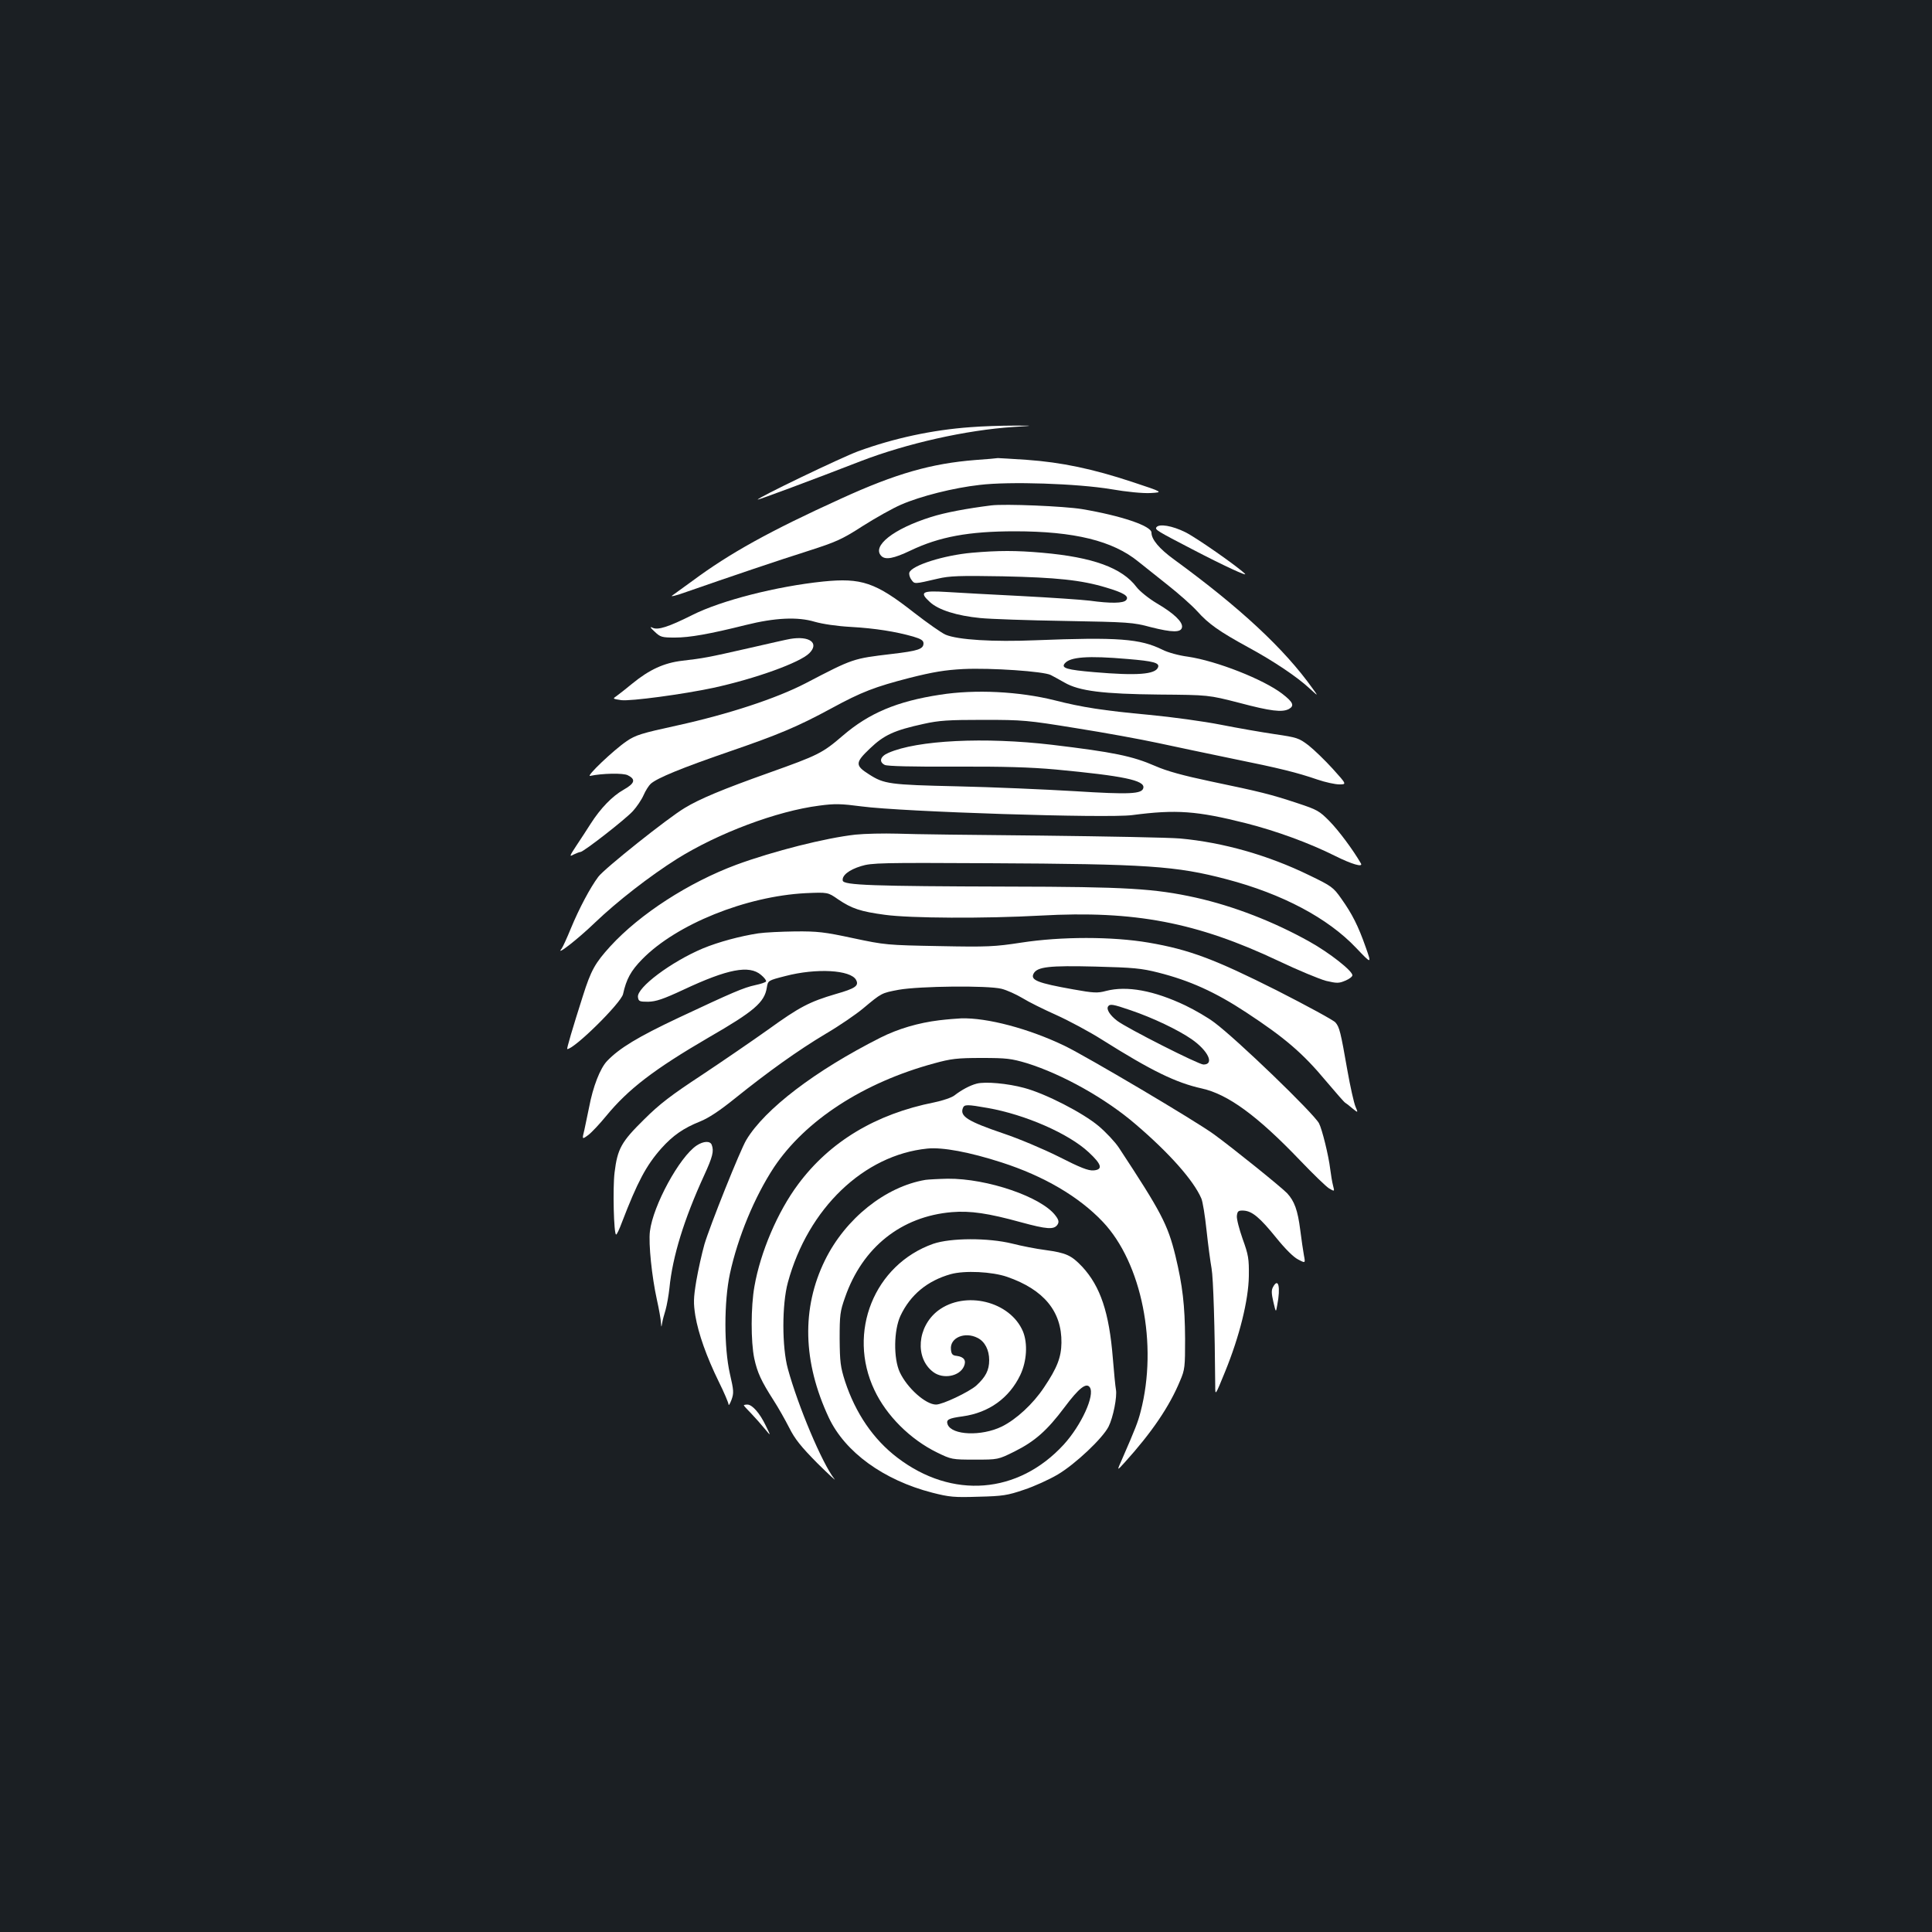 <?xml version="1.0" standalone="no"?>
<!DOCTYPE svg PUBLIC "-//W3C//DTD SVG 20010904//EN"
 "http://www.w3.org/TR/2001/REC-SVG-20010904/DTD/svg10.dtd">
<svg version="1.0" xmlns="http://www.w3.org/2000/svg"
 width="1000pt" height="1000pt" viewBox="0 0 1000 1000"
 preserveAspectRatio="xMidYMid meet">
<rect width="100%" height="100%" fill="#1b1f23"/>
<g transform="translate(0,1000) scale(0.1,-0.1)"
fill="#ffffff" stroke="none">
<path d="M5024 7789 c-197 -14 -397 -57 -583 -125 -89 -33 -526 -243 -519
-250 3 -2 286 103 533 199 239 92 546 161 790 177 110 7 110 7 0 7 -60 0 -160
-3 -221 -8z"/>
<path d="M5048 7619 c-227 -18 -411 -70 -695 -200 -370 -168 -578 -284 -768
-425 -44 -32 -92 -67 -105 -76 -14 -9 20 -1 75 19 218 76 478 164 630 212 143
46 173 59 280 128 66 42 155 92 199 111 101 44 272 87 406 102 155 19 507 7
681 -22 80 -14 164 -22 204 -20 67 4 67 4 -96 58 -203 67 -363 101 -545 114
-76 5 -143 9 -149 9 -5 -1 -58 -6 -117 -10z"/>
<path d="M5130 7384 c-127 -16 -239 -37 -311 -60 -195 -61 -308 -151 -257
-202 21 -21 64 -13 150 28 150 72 303 100 541 100 307 0 507 -49 639 -157 26
-21 94 -75 152 -121 57 -45 126 -106 153 -136 59 -66 115 -105 263 -186 131
-71 255 -154 319 -214 45 -41 45 -41 16 -1 -148 208 -377 420 -718 669 -77 56
-117 104 -117 139 0 35 -158 88 -360 122 -92 15 -398 28 -470 19z"/>
<path d="M5985 7270 c-7 -12 7 -20 186 -113 165 -86 289 -143 273 -127 -37 37
-250 186 -308 215 -68 34 -138 46 -151 25z"/>
<path d="M5031 7139 c-146 -13 -310 -65 -324 -102 -3 -8 1 -25 10 -37 17 -24
13 -24 138 5 59 14 112 16 335 12 277 -6 406 -19 535 -58 91 -27 121 -45 104
-65 -14 -17 -80 -18 -189 -3 -41 5 -201 16 -355 24 -154 8 -328 17 -386 21
-127 8 -142 -1 -86 -52 44 -41 139 -71 261 -83 50 -5 247 -12 438 -15 329 -6
352 -7 444 -32 111 -28 157 -29 162 -1 5 27 -41 72 -130 124 -42 25 -89 63
-105 84 -75 100 -226 155 -488 178 -135 12 -227 12 -364 0z"/>
<path d="M4260 6990 c-241 -25 -527 -98 -676 -173 -124 -62 -179 -80 -207 -66
-15 7 -12 1 11 -20 30 -29 38 -31 106 -31 75 0 178 18 366 65 152 38 269 43
356 17 42 -12 116 -23 189 -27 124 -7 231 -24 322 -50 40 -12 53 -20 53 -35 0
-30 -29 -39 -165 -55 -200 -24 -197 -22 -446 -152 -151 -78 -396 -159 -664
-218 -184 -40 -216 -50 -261 -81 -68 -46 -215 -186 -189 -180 59 13 172 16
195 3 42 -21 36 -42 -23 -75 -58 -33 -119 -96 -170 -176 -18 -28 -50 -78 -73
-112 -37 -56 -38 -60 -15 -47 15 7 30 13 35 13 16 0 234 170 272 212 20 22 45
59 55 82 10 23 27 50 37 59 33 30 163 83 407 167 253 87 352 128 529 224 156
85 225 111 403 157 123 31 184 41 278 46 144 7 418 -12 454 -31 14 -7 46 -25
71 -39 76 -44 200 -59 490 -62 255 -2 255 -2 415 -43 162 -43 221 -50 256 -32
30 17 23 35 -34 79 -98 75 -340 170 -488 192 -47 6 -105 22 -132 36 -115 57
-230 66 -658 49 -218 -9 -401 2 -465 29 -19 8 -92 59 -163 114 -200 157 -272
181 -471 161z m1577 -401 c134 -11 166 -20 157 -43 -14 -37 -109 -44 -331 -25
-140 12 -172 21 -152 45 28 34 119 41 326 23z"/>
<path d="M4090 6693 c-14 -2 -110 -24 -215 -48 -215 -49 -234 -52 -344 -65
-94 -11 -170 -46 -258 -118 -32 -26 -68 -55 -81 -64 -22 -15 -22 -15 24 -22
48 -6 318 30 477 64 216 47 447 130 496 179 53 53 1 91 -99 74z"/>
<path d="M4865 6404 c-222 -34 -367 -95 -503 -212 -106 -91 -127 -101 -382
-192 -239 -85 -359 -135 -436 -182 -86 -51 -416 -314 -447 -356 -41 -54 -100
-165 -142 -267 -20 -49 -42 -97 -48 -105 -36 -44 83 48 173 135 114 109 282
240 425 330 213 133 516 247 735 275 81 11 113 10 220 -4 209 -28 1272 -62
1400 -45 228 30 335 22 589 -42 157 -40 327 -102 461 -169 86 -43 147 -61 134
-39 -41 71 -115 170 -162 218 -53 54 -64 60 -167 94 -139 46 -192 59 -446 112
-147 31 -230 54 -289 80 -119 52 -218 72 -535 110 -348 41 -698 24 -847 -42
-42 -18 -50 -46 -19 -62 12 -7 147 -10 362 -9 253 1 392 -3 524 -15 350 -33
461 -56 453 -95 -6 -32 -70 -35 -357 -17 -152 9 -424 21 -606 25 -352 8 -379
12 -457 62 -73 46 -72 61 5 134 73 70 126 94 277 127 80 18 129 21 310 21 205
0 228 -2 480 -43 146 -23 337 -58 425 -77 88 -19 259 -55 380 -80 252 -51 339
-73 444 -109 41 -14 92 -25 113 -25 39 0 39 0 -34 81 -40 44 -97 99 -125 121
-50 38 -59 41 -175 58 -68 10 -194 32 -280 49 -86 17 -253 40 -370 51 -237 22
-347 39 -488 75 -184 46 -411 58 -595 29z"/>
<path d="M4428 5680 c-154 -17 -424 -85 -617 -156 -247 -92 -499 -255 -652
-422 -79 -87 -100 -124 -142 -257 -54 -169 -85 -275 -81 -275 37 0 279 239
289 285 17 77 40 120 99 180 177 181 537 326 846 342 115 5 115 5 168 -32 71
-48 116 -63 242 -80 131 -18 516 -20 807 -4 485 27 808 -35 1231 -235 101 -48
212 -94 246 -103 56 -13 66 -13 99 1 20 8 37 21 37 28 0 23 -118 116 -222 174
-184 103 -392 184 -589 228 -213 47 -358 56 -971 57 -699 2 -852 7 -856 31 -5
26 32 56 95 75 54 17 105 18 663 15 819 -4 967 -14 1229 -83 289 -76 524 -201
670 -355 81 -85 81 -85 50 3 -39 111 -70 172 -126 251 -42 60 -51 66 -167 122
-211 103 -446 170 -668 190 -57 5 -380 11 -718 15 -338 3 -673 7 -745 10 -71
2 -169 0 -217 -5z"/>
<path d="M3925 5169 c-92 -14 -205 -44 -287 -78 -164 -69 -343 -203 -336 -252
3 -22 8 -24 53 -24 40 1 77 13 182 62 230 108 341 129 402 77 17 -14 29 -30
26 -34 -3 -5 -28 -13 -56 -19 -60 -13 -116 -37 -397 -169 -210 -99 -306 -157
-370 -224 -36 -38 -73 -133 -93 -240 -7 -35 -18 -87 -24 -115 -13 -52 -13 -52
21 -27 18 14 59 58 91 97 115 140 248 242 531 407 236 136 289 182 301 258 6
37 6 37 96 60 160 42 338 32 366 -20 16 -30 -3 -44 -105 -73 -136 -40 -188
-67 -350 -184 -83 -59 -239 -166 -346 -237 -155 -102 -216 -148 -297 -229
-117 -115 -137 -151 -152 -274 -10 -81 -4 -321 8 -321 4 0 17 28 30 63 80 208
125 294 204 383 60 67 115 105 200 139 45 18 102 56 179 118 174 140 328 250
470 335 72 42 159 102 195 132 97 81 95 80 185 97 107 19 461 23 532 5 28 -7
76 -29 108 -48 32 -20 111 -59 176 -88 64 -29 171 -86 237 -128 256 -161 381
-222 516 -252 135 -30 287 -141 508 -372 67 -70 134 -135 150 -145 29 -17 29
-17 21 14 -5 18 -11 57 -15 87 -8 68 -42 206 -58 236 -29 53 -425 435 -542
522 -33 25 -100 64 -150 88 -162 77 -302 103 -410 75 -44 -12 -64 -11 -170 8
-185 33 -223 48 -205 82 19 35 81 42 320 36 197 -5 238 -9 325 -31 162 -41
294 -100 455 -206 201 -132 294 -212 413 -355 51 -60 96 -112 100 -113 4 -2
21 -15 37 -29 30 -24 30 -24 16 9 -8 19 -27 103 -42 188 -35 200 -41 224 -62
248 -9 11 -145 85 -302 165 -322 162 -454 212 -665 248 -187 32 -453 32 -659
0 -138 -21 -173 -23 -425 -18 -270 5 -280 6 -445 41 -149 32 -184 36 -300 35
-72 -1 -158 -5 -191 -10z m1927 -398 c115 -39 245 -101 316 -150 86 -60 119
-131 61 -131 -25 0 -396 188 -446 226 -37 28 -57 59 -48 74 9 15 24 13 117
-19z"/>
<path d="M4861 4719 c-107 -13 -213 -44 -304 -90 -337 -170 -598 -369 -694
-529 -32 -53 -189 -446 -217 -541 -13 -46 -32 -131 -42 -189 -15 -91 -15 -115
-5 -180 16 -94 58 -212 121 -341 28 -56 50 -109 51 -118 0 -9 7 2 15 23 13 36
12 48 -8 135 -31 136 -31 373 0 518 41 190 128 399 228 551 163 244 464 439
829 538 87 24 119 28 245 28 130 0 154 -3 235 -27 183 -57 409 -183 565 -318
173 -148 298 -289 338 -382 7 -15 19 -89 27 -165 8 -75 20 -164 26 -197 9 -49
17 -309 19 -610 0 -50 0 -50 51 75 75 184 121 370 123 495 1 90 -2 109 -32
192 -18 51 -32 105 -30 120 3 24 7 28 34 27 45 -2 85 -36 170 -141 46 -57 89
-100 113 -112 38 -20 38 -20 30 22 -4 23 -13 82 -19 131 -13 102 -30 149 -68
190 -32 33 -280 233 -379 305 -96 70 -659 403 -773 458 -185 89 -401 146 -535
142 -22 -1 -73 -5 -114 -10z"/>
<path d="M5055 4391 c-35 -9 -79 -33 -115 -61 -14 -11 -61 -27 -105 -36 -302
-60 -540 -203 -704 -424 -106 -142 -195 -351 -226 -528 -19 -106 -19 -287 -1
-373 16 -74 36 -117 100 -217 24 -37 60 -101 81 -142 29 -58 60 -97 147 -185
61 -60 100 -96 86 -79 -63 81 -187 375 -240 569 -31 112 -31 334 0 447 104
383 393 660 722 693 78 8 218 -18 385 -72 217 -70 399 -176 523 -307 202 -213
286 -636 196 -982 -14 -55 -28 -90 -95 -244 -29 -65 -29 -65 12 -20 141 156
232 290 287 423 25 58 26 72 26 217 -1 174 -13 276 -50 430 -40 163 -74 227
-293 560 -20 30 -67 80 -105 112 -81 68 -275 168 -385 197 -84 23 -202 34
-246 22z m58 -126 c193 -34 418 -132 522 -229 68 -63 75 -90 25 -94 -27 -2
-68 14 -180 71 -80 40 -208 94 -286 120 -185 63 -227 89 -210 132 7 19 22 19
129 0z"/>
<path d="M3606 4071 c-89 -59 -226 -311 -242 -444 -8 -64 10 -236 36 -354 11
-49 20 -101 21 -118 2 -27 2 -27 6 -5 2 14 10 45 18 70 7 25 16 76 20 113 16
163 75 355 179 582 45 98 52 127 40 159 -8 22 -43 20 -78 -3z"/>
<path d="M4790 3893 c-207 -35 -414 -200 -520 -416 -122 -248 -115 -527 20
-815 84 -178 283 -323 535 -388 90 -23 114 -25 240 -21 125 3 150 7 235 36 52
17 131 53 175 79 91 54 232 187 263 248 24 48 45 155 38 192 -3 15 -10 88 -16
162 -19 236 -64 371 -158 473 -57 60 -83 72 -192 87 -47 6 -123 21 -170 33
-125 31 -320 30 -410 -1 -305 -108 -446 -458 -304 -757 62 -132 185 -255 324
-323 74 -36 77 -37 196 -37 120 0 120 0 205 42 106 53 169 109 259 229 74 99
113 130 131 103 27 -41 -44 -196 -135 -296 -236 -257 -578 -284 -861 -68 -125
95 -217 231 -271 395 -24 75 -27 101 -28 220 0 123 2 142 28 215 90 259 291
419 553 441 96 8 189 -6 356 -52 136 -37 173 -40 191 -12 8 13 6 24 -10 45
-71 97 -354 194 -559 192 -49 -1 -101 -4 -115 -6z m423 -502 c190 -66 283
-179 281 -341 -1 -75 -22 -130 -90 -231 -57 -86 -144 -166 -219 -203 -105 -51
-258 -45 -280 11 -9 25 4 32 78 42 136 19 241 95 298 214 34 72 39 163 14 225
-66 157 -300 214 -440 108 -108 -83 -121 -246 -24 -318 51 -38 135 -22 158 29
14 31 1 50 -37 55 -22 2 -28 9 -30 34 -6 60 72 93 138 59 38 -19 60 -63 60
-115 0 -52 -18 -87 -67 -132 -38 -33 -174 -98 -208 -98 -54 0 -150 86 -188
168 -33 72 -31 217 4 292 51 108 139 181 260 215 72 20 214 13 292 -14z"/>
<path d="M6589 3338 c-9 -16 -8 -34 2 -77 13 -56 13 -56 20 -16 18 93 6 145
-22 93z"/>
<path d="M3850 2726 c0 -2 17 -21 38 -42 21 -22 52 -57 70 -79 33 -40 33 -40
6 15 -31 65 -70 110 -96 110 -10 0 -18 -2 -18 -4z"/>
</g>
</svg>
